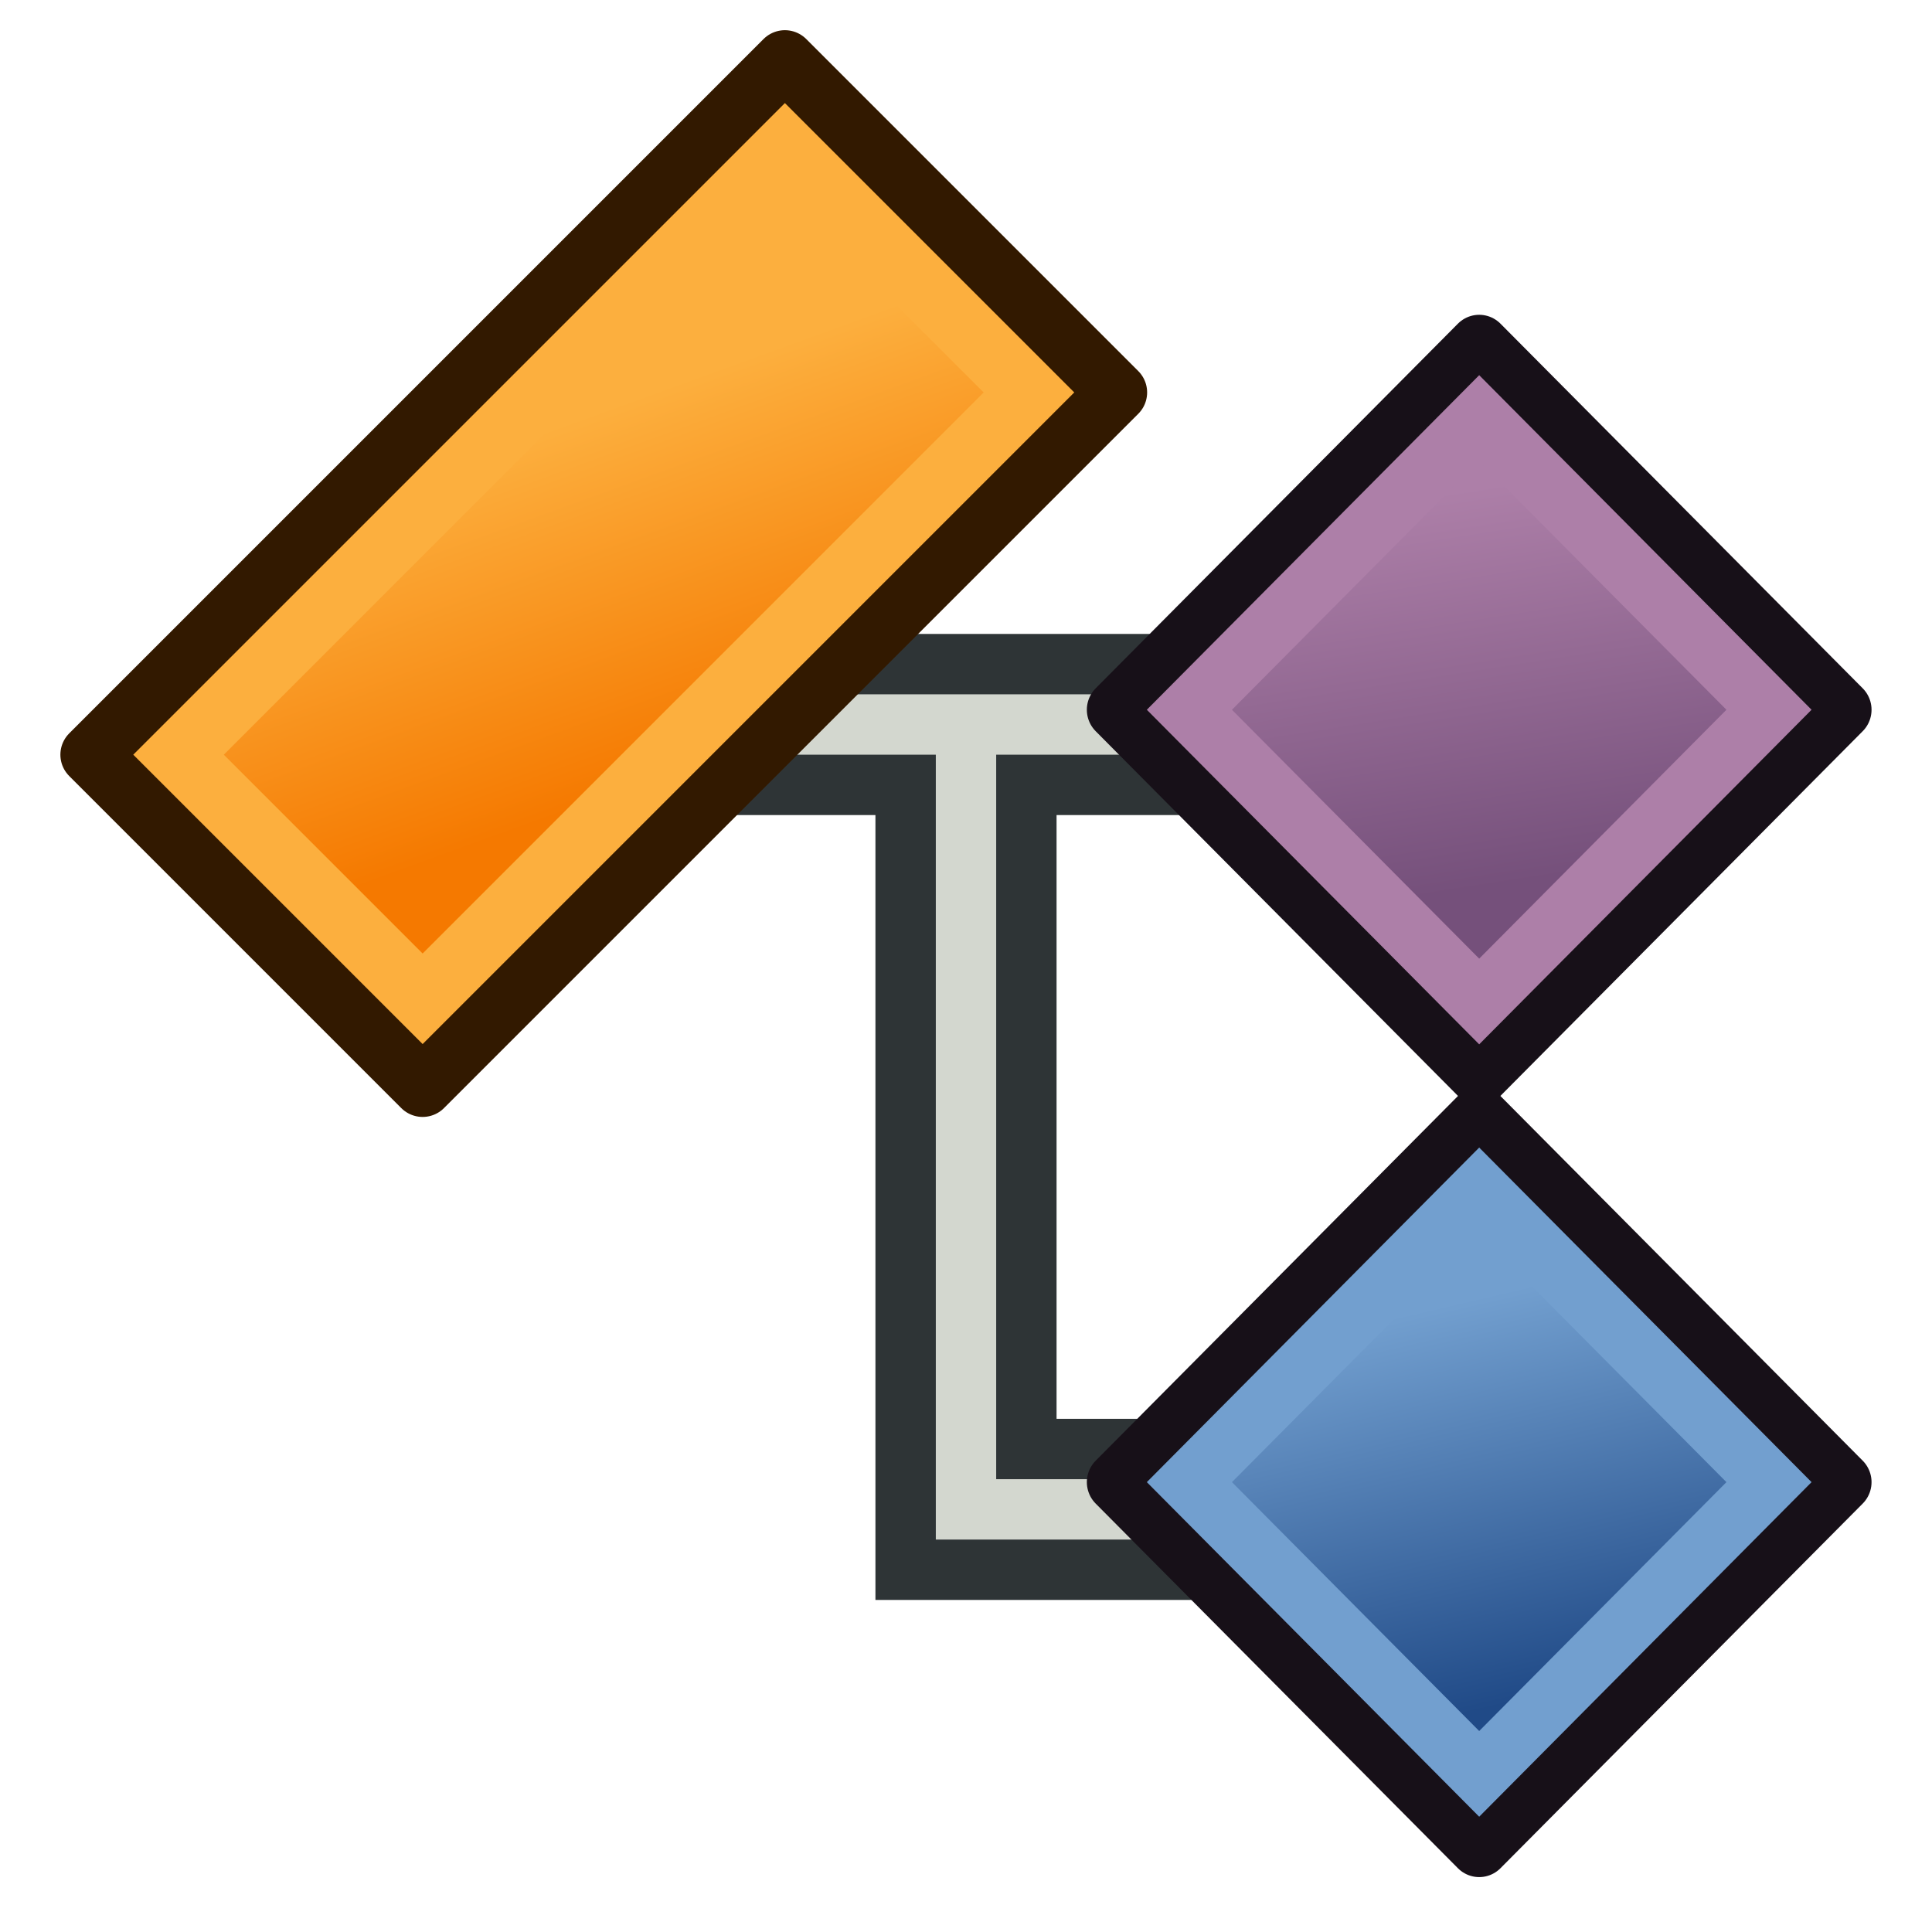 <?xml version="1.0" encoding="UTF-8" standalone="no"?>
<!-- Created with Inkscape (http://www.inkscape.org/) -->

<svg
   xmlns:dc="http://purl.org/dc/elements/1.1/"
   xmlns:cc="http://creativecommons.org/ns#"
   xmlns:rdf="http://www.w3.org/1999/02/22-rdf-syntax-ns#"
   xmlns:svg="http://www.w3.org/2000/svg"
   xmlns="http://www.w3.org/2000/svg"
   xmlns:xlink="http://www.w3.org/1999/xlink"
   xmlns:sodipodi="http://sodipodi.sourceforge.net/DTD/sodipodi-0.dtd"
   xmlns:inkscape="http://www.inkscape.org/namespaces/inkscape"
   width="68.267"
   height="68.267"
   id="svg2"
   version="1.1"
   inkscape:version="0.92.2 (5c3e80d, 2017-08-06)"
   sodipodi:docname="ImportModeSTD.svg"
   viewBox="0 0 64 64">
  <defs
     id="defs4">
    <linearGradient
       id="linearGradient3923"
       inkscape:collect="always">
      <stop
         id="stop3925"
         offset="0"
         style="stop-color:#204a87;stop-opacity:1" />
      <stop
         id="stop3927"
         offset="1"
         style="stop-color:#729fcf;stop-opacity:1" />
    </linearGradient>
    <linearGradient
       inkscape:collect="always"
       id="linearGradient3829">
      <stop
         style="stop-color:#75507b;stop-opacity:1"
         offset="0"
         id="stop3831" />
      <stop
         style="stop-color:#ad7fa8;stop-opacity:1"
         offset="1"
         id="stop3833" />
    </linearGradient>
    <linearGradient
       inkscape:collect="always"
       id="linearGradient3795">
      <stop
         style="stop-color:#f57900;stop-opacity:1"
         offset="0"
         id="stop3797" />
      <stop
         style="stop-color:#fcaf3e;stop-opacity:1"
         offset="1"
         id="stop3799" />
    </linearGradient>
    <linearGradient
       id="linearGradient3934">
      <stop
         id="stop3936"
         offset="0"
         style="stop-color:#c9830a;stop-opacity:1;" />
      <stop
         id="stop3938"
         offset="1"
         style="stop-color:#c9830a;stop-opacity:0;" />
    </linearGradient>
    <linearGradient
       inkscape:collect="always"
       id="linearGradient3848">
      <stop
         style="stop-color:#bf3995;stop-opacity:1;"
         offset="0"
         id="stop3850" />
      <stop
         style="stop-color:#bf3995;stop-opacity:0;"
         offset="1"
         id="stop3852" />
    </linearGradient>
    <linearGradient
       inkscape:collect="always"
       xlink:href="#linearGradient3848"
       id="linearGradient3854"
       x1="48.094"
       y1="1008.943"
       x2="38.348"
       y2="995.779"
       gradientUnits="userSpaceOnUse"
       gradientTransform="matrix(0.775,-0.069,0.063,0.722,30.121,289.137)" />
    <linearGradient
       inkscape:collect="always"
       xlink:href="#linearGradient3775"
       id="linearGradient3781"
       x1="52.716"
       y1="26.491"
       x2="36.134"
       y2="13.441"
       gradientUnits="userSpaceOnUse"
       gradientTransform="matrix(0.848,0,0,0.801,9.435,988.802)" />
    <linearGradient
       inkscape:collect="always"
       id="linearGradient3775">
      <stop
         style="stop-color:#0061e6;stop-opacity:1;"
         offset="0"
         id="stop3777" />
      <stop
         style="stop-color:#0061e6;stop-opacity:0;"
         offset="1"
         id="stop3779" />
    </linearGradient>
    <linearGradient
       y2="5.602"
       x2="34.596"
       y1="25.453"
       x1="47.1"
       gradientTransform="matrix(0.725,-0.07,0.067,0.682,97.583,1026.721)"
       gradientUnits="userSpaceOnUse"
       id="linearGradient3004"
       xlink:href="#linearGradient3775"
       inkscape:collect="always" />
    <linearGradient
       inkscape:collect="always"
       xlink:href="#linearGradient3848-3"
       id="linearGradient3854-9"
       x1="48.094"
       y1="1008.943"
       x2="38.033"
       y2="999.644"
       gradientUnits="userSpaceOnUse"
       gradientTransform="matrix(0.775,-0.069,0.063,0.722,-48.395,284.996)" />
    <linearGradient
       inkscape:collect="always"
       id="linearGradient3848-3">
      <stop
         style="stop-color:#bf3995;stop-opacity:1;"
         offset="0"
         id="stop3850-0" />
      <stop
         style="stop-color:#bf3995;stop-opacity:0;"
         offset="1"
         id="stop3852-2" />
    </linearGradient>
    <linearGradient
       y2="996.145"
       x2="36.858"
       y1="1008.943"
       x1="48.094"
       gradientTransform="matrix(1.022,-0.069,0.022,1.249,31.645,-245.522)"
       gradientUnits="userSpaceOnUse"
       id="linearGradient3915"
       xlink:href="#linearGradient3934"
       inkscape:collect="always" />
    <linearGradient
       inkscape:collect="always"
       xlink:href="#linearGradient3795"
       id="linearGradient3801"
       x1="12"
       y1="1044.362"
       x2="13"
       y2="1033.362"
       gradientUnits="userSpaceOnUse" />
    <linearGradient
       inkscape:collect="always"
       xlink:href="#linearGradient3795"
       id="linearGradient3807"
       gradientUnits="userSpaceOnUse"
       x1="12"
       y1="1044.362"
       x2="17.142"
       y2="1033.362" />
    <linearGradient
       inkscape:collect="always"
       xlink:href="#linearGradient3829"
       id="linearGradient3835"
       x1="45"
       y1="1040.362"
       x2="62"
       y2="1037.362"
       gradientUnits="userSpaceOnUse" />
    <linearGradient
       inkscape:collect="always"
       xlink:href="#linearGradient3829"
       id="linearGradient3841"
       gradientUnits="userSpaceOnUse"
       x1="49.088"
       y1="1045.274"
       x2="58.191"
       y2="1032.838" />
    <linearGradient
       inkscape:collect="always"
       xlink:href="#linearGradient3829-5"
       id="linearGradient3841-7"
       gradientUnits="userSpaceOnUse"
       x1="45"
       y1="1040.362"
       x2="62"
       y2="1037.362" />
    <linearGradient
       inkscape:collect="always"
       id="linearGradient3829-5">
      <stop
         style="stop-color:#75507b;stop-opacity:1"
         offset="0"
         id="stop3831-3" />
      <stop
         style="stop-color:#ad7fa8;stop-opacity:1"
         offset="1"
         id="stop3833-5" />
    </linearGradient>
    <linearGradient
       y2="1037.362"
       x2="62"
       y1="1040.362"
       x1="45"
       gradientUnits="userSpaceOnUse"
       id="linearGradient3860"
       xlink:href="#linearGradient3829-5"
       inkscape:collect="always" />
    <linearGradient
       inkscape:collect="always"
       xlink:href="#linearGradient3829-2"
       id="linearGradient3841-1"
       gradientUnits="userSpaceOnUse"
       x1="45"
       y1="1040.362"
       x2="62"
       y2="1037.362" />
    <linearGradient
       inkscape:collect="always"
       id="linearGradient3829-2">
      <stop
         style="stop-color:#75507b;stop-opacity:1"
         offset="0"
         id="stop3831-7" />
      <stop
         style="stop-color:#ad7fa8;stop-opacity:1"
         offset="1"
         id="stop3833-0" />
    </linearGradient>
    <linearGradient
       y2="1034.009"
       x2="57.02"
       y1="1047.279"
       x1="48.75"
       gradientUnits="userSpaceOnUse"
       id="linearGradient3900"
       xlink:href="#linearGradient3923"
       inkscape:collect="always" />
  </defs>
  <sodipodi:namedview
     id="base"
     pagecolor="#ffffff"
     bordercolor="#666666"
     borderopacity="1.0"
     inkscape:pageopacity="0.0"
     inkscape:pageshadow="2"
     inkscape:zoom="8.5546871"
     inkscape:cx="-2.1477639"
     inkscape:cy="30.331246"
     inkscape:document-units="px"
     inkscape:current-layer="layer1"
     showgrid="true"
     inkscape:window-width="2560"
     inkscape:window-height="1361"
     inkscape:window-x="-9"
     inkscape:window-y="-9"
     inkscape:window-maximized="1">
    <inkscape:grid
       type="xygrid"
       id="grid3005"
       empspacing="2"
       visible="true"
       enabled="true"
       snapvisiblegridlinesonly="true"
       originx="0"
       originy="0"
       spacingx="1"
       spacingy="1" />
  </sodipodi:namedview>
  <g
     inkscape:label="Layer 1"
     inkscape:groupmode="layer"
     id="layer1"
     transform="translate(0,-988.362)">
    <path
       style="fill:none;stroke:#2e3436;stroke-width:6;stroke-linecap:butt;stroke-linejoin:miter;stroke-opacity:1"
       d="M 22,24 H 42 32 v 26 h 14"
       id="path3929"
       inkscape:connector-curvature="0"
       transform="translate(0,988.362)"
       sodipodi:nodetypes="ccccc" />
    <path
       style="fill:none;stroke:#d3d7cf;stroke-width:2;stroke-linecap:butt;stroke-linejoin:miter;stroke-opacity:1"
       d="M 22,1012.362 H 42 32 v 26 h 14"
       id="path3929-0"
       inkscape:connector-curvature="0"
       sodipodi:nodetypes="ccccc" />
    <g
       id="g3803"
       transform="rotate(-45,-19.642,1019.741)">
      <rect
         y="1031.241"
         x="0.879"
         height="15.556"
         width="32.527"
         id="rect3007"
         style="fill:#fcaf3e;fill-opacity:1;stroke:#321900;stroke-width:2;stroke-linecap:round;stroke-linejoin:round;stroke-miterlimit:4;stroke-dasharray:none;stroke-dashoffset:6;stroke-opacity:1" />
      <rect
         y="1033.362"
         x="3"
         height="11.314"
         width="28.284"
         id="rect3007-3"
         style="fill:url(#linearGradient3807);fill-opacity:1;stroke:#fcaf3e;stroke-width:2;stroke-linecap:round;stroke-linejoin:miter;stroke-miterlimit:4;stroke-dasharray:none;stroke-dashoffset:6;stroke-opacity:1" />
    </g>
    <g
       id="g3837"
       transform="matrix(0.6,-0.604,0.6,0.604,-607.617,416.111)">
      <rect
         transform="translate(0,988.362)"
         y="42"
         x="44"
         height="20"
         width="20"
         id="rect3809"
         style="fill:#ad7fa8;fill-opacity:1;stroke:#171018;stroke-width:2.35;stroke-linecap:round;stroke-linejoin:round;stroke-miterlimit:4;stroke-dasharray:none;stroke-dashoffset:6;stroke-opacity:1" />
      <rect
         y="1032.362"
         x="46"
         height="16"
         width="16"
         id="rect3809-6"
         style="fill:url(#linearGradient3841);fill-opacity:1;stroke:#ad7fa8;stroke-width:2.35;stroke-linecap:round;stroke-linejoin:miter;stroke-miterlimit:4;stroke-dasharray:none;stroke-dashoffset:6;stroke-opacity:1" />
    </g>
    <g
       id="g3837-9"
       transform="matrix(0.6,-0.604,0.6,0.604,-607.617,441.697)">
      <rect
         transform="translate(0,988.362)"
         y="42"
         x="44"
         height="20"
         width="20"
         id="rect3809-3"
         style="fill:#729fcf;fill-opacity:1;stroke:#171018;stroke-width:2.35;stroke-linecap:round;stroke-linejoin:round;stroke-miterlimit:4;stroke-dasharray:none;stroke-dashoffset:6;stroke-opacity:1" />
      <rect
         y="1032.362"
         x="46"
         height="16"
         width="16"
         id="rect3809-6-6"
         style="fill:url(#linearGradient3900);fill-opacity:1;stroke:#729fcf;stroke-width:2.35;stroke-linecap:round;stroke-linejoin:miter;stroke-miterlimit:4;stroke-dasharray:none;stroke-dashoffset:6;stroke-opacity:1" />
    </g>
  </g>
</svg>
